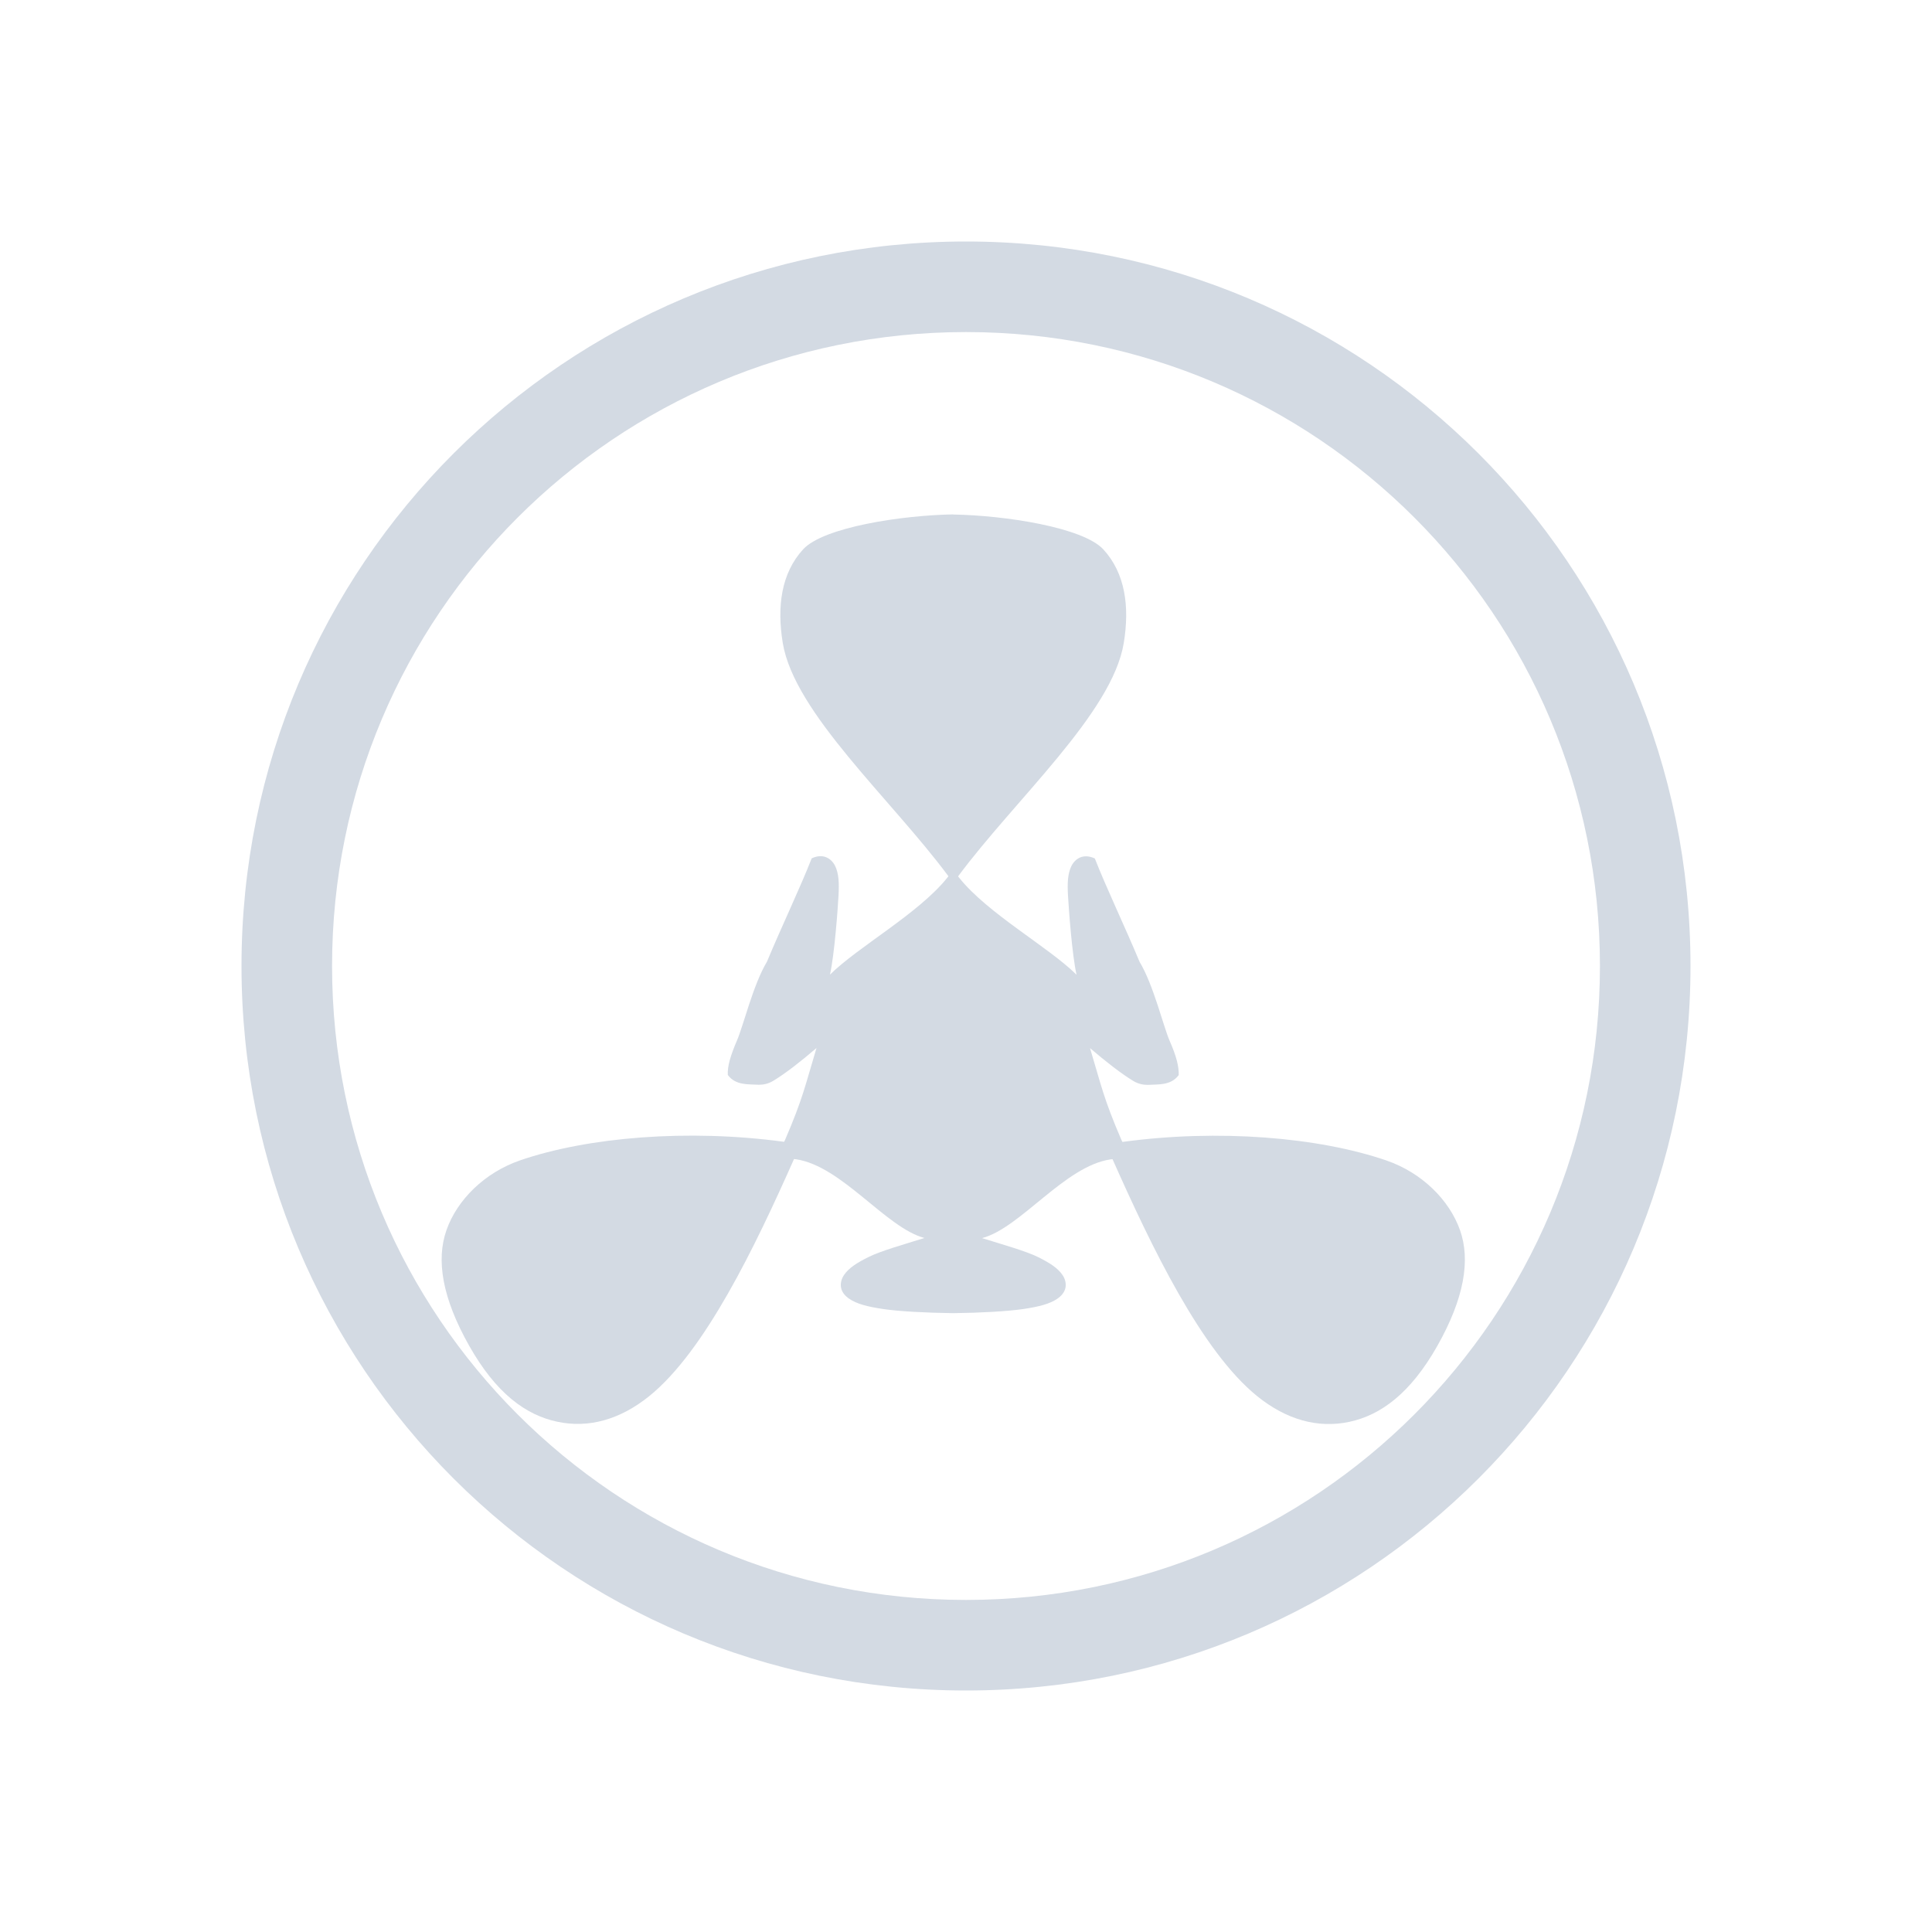 <?xml version="1.0" encoding="UTF-8" standalone="no"?>
<svg
   width="32"
   height="32"
   version="1"
   id="svg1154"
   sodipodi:docname="cadence-symbolic.svg"
   inkscape:version="1.3.2 (091e20ef0f, 2023-11-25)"
   xmlns:inkscape="http://www.inkscape.org/namespaces/inkscape"
   xmlns:sodipodi="http://sodipodi.sourceforge.net/DTD/sodipodi-0.dtd"
   xmlns="http://www.w3.org/2000/svg"
   xmlns:svg="http://www.w3.org/2000/svg">
  <style
     id="current-color-scheme"
     type="text/css">.ColorScheme-Text { color:#d1d5e9; }
</style>
  <rect
     style="opacity:0.001;fill:#d3dae3;fill-opacity:1;stroke-width:1.455"
     width="32"
     height="32"
     x="0"
     y="0"
     id="rect1144" />
  <path
     style="fill:#d3dae3;fill-opacity:1;stroke-width:1.5"
     class="ColorScheme-Text"
     d="M 16,4 C 9.364,4 4,9.364 4,16 c 0,6.636 5.364,12 12,12 6.636,0 12,-5.364 12,-12 C 28,9.364 22.636,4 16,4 Z m 0,1.5 C 21.805,5.5 26.5,10.195 26.5,16 26.5,21.805 21.805,26.5 16,26.5 10.195,26.5 5.5,21.805 5.5,16 c 0,-5.805 4.695,-10.5 10.5,-10.5 z m 1.125,8.579 v 0 0 0 0 0 c 0,0 -0.051,0.012 0,0 z m -1.171,6.75 z"
     id="path58-3"
     sodipodi:nodetypes="ssssssssssccccccccccccccccc" />
  <path
     style="fill:#d3dae3;fill-opacity:1;stroke-width:0.942"
     d="m 15.79,8.52 c -0.852,0.014 -2.152,0.212 -2.488,0.579 -0.359,0.391 -0.437,0.942 -0.337,1.55 0.191,1.161 1.794,2.584 2.744,3.864 -0.006,0.006 -0.014,0.017 -0.02,0.026 -0.478,0.595 -1.476,1.142 -1.942,1.604 0.075,-0.338 0.129,-1.082 0.142,-1.317 0.01,-0.201 0.005,-0.357 -0.057,-0.484 -0.031,-0.063 -0.087,-0.124 -0.164,-0.149 -0.077,-0.025 -0.156,-0.008 -0.224,0.024 -0.185,0.475 -0.492,1.115 -0.741,1.712 -0.229,0.381 -0.391,1.063 -0.497,1.306 -0.054,0.125 -0.094,0.234 -0.12,0.329 -0.024,0.089 -0.035,0.168 -0.031,0.241 0.131,0.177 0.343,0.151 0.515,0.162 0.075,-7.89e-4 0.153,-0.014 0.239,-0.066 0.203,-0.123 0.45,-0.316 0.715,-0.543 -0.189,0.625 -0.221,0.825 -0.522,1.525 -0.004,0.009 -0.01,0.02 -0.015,0.029 -1.59,-0.216 -3.249,-0.079 -4.372,0.307 -0.589,0.203 -1.043,0.654 -1.219,1.153 -0.177,0.499 -0.069,1.132 0.375,1.918 0.444,0.786 0.934,1.146 1.457,1.258 0.522,0.112 1.044,-0.035 1.527,-0.425 0.921,-0.744 1.751,-2.471 2.396,-3.925 0.01,0.001 0.022,0.001 0.033,0.003 0.761,0.112 1.49,1.136 2.128,1.304 -0.334,0.105 -0.725,0.213 -0.936,0.32 -0.181,0.091 -0.315,0.174 -0.395,0.291 -0.04,0.058 -0.066,0.137 -0.05,0.215 0.016,0.078 0.072,0.138 0.134,0.18 0.125,0.086 0.302,0.132 0.566,0.171 0.264,0.039 0.707,0.062 1.155,0.068 0.001,1.6e-5 0.001,-2e-5 0.003,0 0.001,-2e-5 0.001,1.6e-5 0.003,0 0.448,-0.005 0.891,-0.03 1.155,-0.068 0.264,-0.039 0.442,-0.086 0.566,-0.171 0.062,-0.043 0.117,-0.102 0.134,-0.18 0.016,-0.078 -0.009,-0.157 -0.05,-0.215 -0.08,-0.117 -0.214,-0.199 -0.395,-0.291 C 16.991,20.72 16.6,20.612 16.266,20.507 c 0.638,-0.168 1.367,-1.192 2.128,-1.304 0.01,-0.001 0.022,-0.001 0.033,-0.003 0.646,1.454 1.476,3.181 2.396,3.925 0.483,0.39 1.004,0.537 1.527,0.425 0.522,-0.112 1.012,-0.472 1.457,-1.258 0.444,-0.786 0.552,-1.42 0.375,-1.918 -0.177,-0.499 -0.63,-0.95 -1.219,-1.153 -1.123,-0.386 -2.781,-0.524 -4.372,-0.307 -0.004,-0.009 -0.01,-0.02 -0.015,-0.029 -0.301,-0.7 -0.333,-0.899 -0.522,-1.525 0.265,0.226 0.513,0.42 0.715,0.543 0.086,0.052 0.164,0.065 0.239,0.066 0.172,-0.011 0.384,0.015 0.515,-0.162 0.003,-0.073 -0.008,-0.151 -0.031,-0.241 -0.025,-0.095 -0.065,-0.204 -0.12,-0.329 -0.105,-0.243 -0.267,-0.925 -0.497,-1.306 -0.249,-0.597 -0.556,-1.237 -0.741,-1.712 -0.069,-0.032 -0.148,-0.048 -0.224,-0.024 -0.077,0.025 -0.133,0.086 -0.164,0.149 -0.062,0.127 -0.068,0.283 -0.057,0.484 0.014,0.234 0.066,0.979 0.142,1.317 -0.466,-0.462 -1.464,-1.008 -1.942,-1.604 -0.008,-0.008 -0.014,-0.017 -0.02,-0.026 0.95,-1.28 2.553,-2.703 2.744,-3.864 0.1,-0.609 0.022,-1.159 -0.337,-1.55 -0.337,-0.367 -1.636,-0.565 -2.488,-0.579 z"
     id="path1146-6"
     class="ColorScheme-Text" />
  <sodipodi:namedview
     id="namedview1156"
     pagecolor="#201933"
     bordercolor="#000000"
     borderopacity="1"
     inkscape:showpageshadow="true"
     inkscape:pageopacity="0"
     inkscape:pagecheckerboard="true"
     inkscape:deskcolor="#201933"
     showgrid="true"
     inkscape:zoom="7.375"
     inkscape:cx="20.881356"
     inkscape:cy="6.2372881"
     inkscape:window-width="1920"
     inkscape:window-height="994"
     inkscape:window-x="0"
     inkscape:window-y="0"
     inkscape:window-maximized="1"
     inkscape:current-layer="svg1154">
    <inkscape:grid
       type="xygrid"
       id="grid1340"
       originx="22"
       originy="-10"
       spacingy="1"
       spacingx="1"
       units="px"
       visible="true" />
  </sodipodi:namedview>
  <defs
     id="l4k1">
    <style
       type="text/css"
       id="style201" />
  </defs>
</svg>
